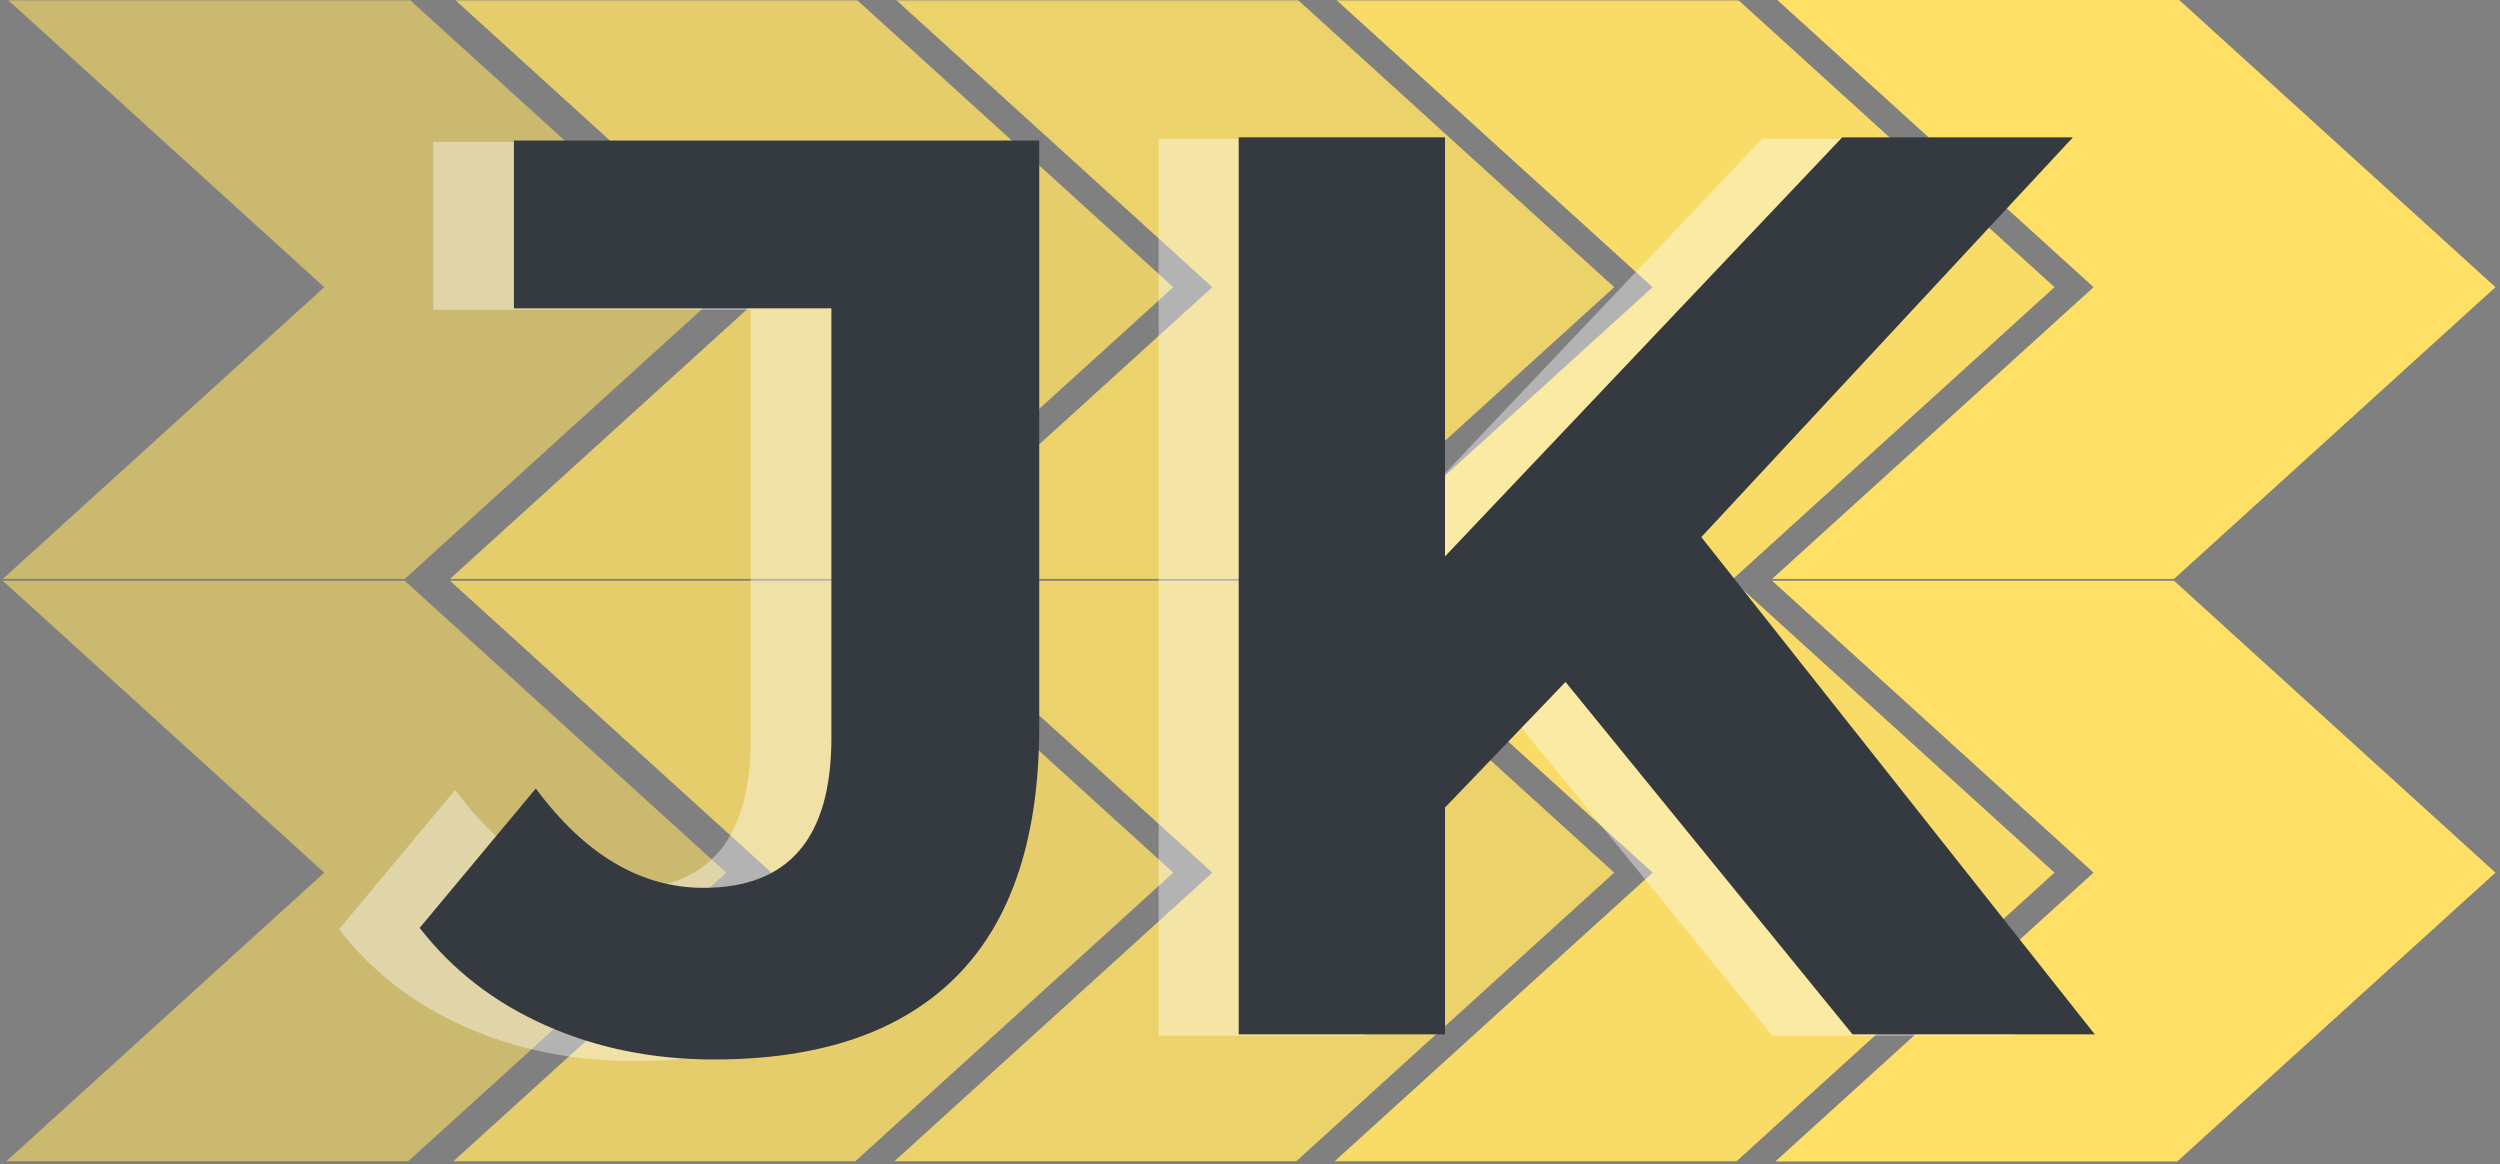 <svg xmlns="http://www.w3.org/2000/svg" xmlns:xlink="http://www.w3.org/1999/xlink" width="720" viewBox="0 0 720 335.25" height="335.25" version="1.0"><rect x="0" y="0" width="720" height="335.25" fill="#808080" stroke="none"/><defs><clipPath id="d"><path d="M 0.551 0 L 209 0 L 209 166.906 L 0.551 166.906 Z M 0.551 0"/></clipPath><clipPath id="c"><path d="M0 0H210V167H0z"/></clipPath><clipPath id="e"><path d="M 256 167 L 466 167 L 466 334.5 L 256 334.5 Z M 256 167"/></clipPath><clipPath id="h"><path d="M 0.551 0.145 L 209 0.145 L 209 167.5 L 0.551 167.5 Z M 0.551 0.145"/></clipPath><clipPath id="g"><path d="M0 0H210V168H0z"/></clipPath><clipPath id="k"><path d="M 0.395 0 L 208.969 0 L 208.969 166.906 L 0.395 166.906 Z M 0.395 0"/></clipPath><clipPath id="j"><path d="M0 0H209V167H0z"/></clipPath><clipPath id="l"><path d="M 129 167 L 338 167 L 338 334.5 L 129 334.5 Z M 129 167"/></clipPath><clipPath id="o"><path d="M 0.395 0.145 L 208.969 0.145 L 208.969 167.5 L 0.395 167.5 Z M 0.395 0.145"/></clipPath><clipPath id="n"><path d="M0 0H209V168H0z"/></clipPath><clipPath id="p"><path d="M 510 167 L 719 167 L 719 334.5 L 510 334.5 Z M 510 167"/></clipPath><clipPath id="s"><path d="M 0.227 0 L 208.801 0 L 208.801 166.906 L 0.227 166.906 Z M 0.227 0"/></clipPath><clipPath id="r"><path d="M0 0H209V167H0z"/></clipPath><clipPath id="t"><path d="M 383 167 L 592 167 L 592 334.5 L 383 334.5 Z M 383 167"/></clipPath><clipPath id="w"><path d="M 0.227 0.145 L 208.801 0.145 L 208.801 167.5 L 0.227 167.5 Z M 0.227 0.145"/></clipPath><clipPath id="v"><path d="M0 0H209V168H0z"/></clipPath><clipPath id="x"><path d="M 0.805 0 L 210 0 L 210 167 L 0.805 167 Z M 0.805 0"/></clipPath><clipPath id="A"><path d="M 0.805 0 L 209.137 0 L 209.137 166.906 L 0.805 166.906 Z M 0.805 0"/></clipPath><clipPath id="z"><path d="M0 0H210V167H0z"/></clipPath><clipPath id="B"><path d="M 0.805 167 L 210 167 L 210 334.5 L 0.805 334.5 Z M 0.805 167"/></clipPath><clipPath id="E"><path d="M 0.805 0.145 L 209.137 0.145 L 209.137 167.5 L 0.805 167.5 Z M 0.805 0.145"/></clipPath><clipPath id="D"><path d="M0 0H210V168H0z"/></clipPath><mask id="b"><g filter="url(#a)"><path fill-opacity=".847" d="M-72 -33.525H792V368.775H-72z"/></g></mask><mask id="f"><g filter="url(#a)"><path fill-opacity=".847" d="M-72 -33.525H792V368.775H-72z"/></g></mask><mask id="i"><g filter="url(#a)"><path fill-opacity=".8" d="M-72 -33.525H792V368.775H-72z"/></g></mask><mask id="m"><g filter="url(#a)"><path fill-opacity=".8" d="M-72 -33.525H792V368.775H-72z"/></g></mask><mask id="q"><g filter="url(#a)"><path fill-opacity=".949" d="M-72 -33.525H792V368.775H-72z"/></g></mask><mask id="u"><g filter="url(#a)"><path fill-opacity=".949" d="M-72 -33.525H792V368.775H-72z"/></g></mask><mask id="y"><g filter="url(#a)"><path fill-opacity=".6" d="M-72 -33.525H792V368.775H-72z"/></g></mask><mask id="C"><g filter="url(#a)"><path fill-opacity=".6" d="M-72 -33.525H792V368.775H-72z"/></g></mask><filter x="0%" y="0%" width="100%" xmlns:xlink="http://www.w3.org/1999/xlink" xlink:type="simple" xlink:actuate="onLoad" height="100%" id="a" xlink:show="other"><feColorMatrix values="0 0 0 0 1 0 0 0 0 1 0 0 0 0 1 0 0 0 1 0" color-interpolation-filters="sRGB"/></filter></defs><g mask="url(#b)"><g><g clip-path="url(#c)" transform="translate(256)"><g clip-path="url(#d)"><path fill="#FFE066" d="M 116.316 -1.363 L 0.574 -1.363 L 93.152 82.707 L 0.574 166.738 L 116.316 166.738 L 208.895 82.707 L 116.316 -1.363"/></g></g></g></g><g clip-path="url(#e)"><g mask="url(#f)"><g><g clip-path="url(#g)" transform="translate(256 167)"><g clip-path="url(#h)"><path fill="#FFE066" d="M 116.316 0.25 L 0.574 0.25 L 93.152 84.324 L 0.574 168.355 L 116.316 168.355 L 208.895 84.324 L 116.316 0.25"/></g></g></g></g></g><g mask="url(#i)"><g><g clip-path="url(#j)" transform="translate(129)"><g clip-path="url(#k)"><path fill="#FFE066" d="M 116.324 -1.363 L 0.582 -1.363 L 93.16 82.707 L 0.582 166.738 L 116.324 166.738 L 208.906 82.707 L 116.324 -1.363"/></g></g></g></g><g clip-path="url(#l)"><g mask="url(#m)"><g><g clip-path="url(#n)" transform="translate(129 167)"><g clip-path="url(#o)"><path fill="#FFE066" d="M 116.324 0.25 L 0.582 0.25 L 93.16 84.324 L 0.582 168.355 L 116.324 168.355 L 208.906 84.324 L 116.324 0.25"/></g></g></g></g></g><path fill="#FFE066" d="M 626.109 -1.363 L 510.363 -1.363 L 602.941 82.707 L 510.363 166.738 L 626.109 166.738 L 718.688 82.707 L 626.109 -1.363"/><g clip-path="url(#p)"><path fill="#FFE066" d="M 626.109 167.25 L 510.363 167.25 L 602.941 251.324 L 510.363 335.355 L 626.109 335.355 L 718.688 251.324 L 626.109 167.25"/></g><g mask="url(#q)"><g><g clip-path="url(#r)" transform="translate(383)"><g clip-path="url(#s)"><path fill="#FFE066" d="M 116.117 -1.363 L 0.371 -1.363 L 92.953 82.707 L 0.371 166.738 L 116.117 166.738 L 208.695 82.707 L 116.117 -1.363"/></g></g></g></g><g clip-path="url(#t)"><g mask="url(#u)"><g><g clip-path="url(#v)" transform="translate(383 167)"><g clip-path="url(#w)"><path fill="#FFE066" d="M 116.117 0.25 L 0.371 0.25 L 92.953 84.324 L 0.371 168.355 L 116.117 168.355 L 208.695 84.324 L 116.117 0.25"/></g></g></g></g></g><g clip-path="url(#x)"><g mask="url(#y)"><g><g clip-path="url(#z)"><g clip-path="url(#A)"><path fill="#FFE066" d="M 116.555 -1.363 L 0.809 -1.363 L 93.387 82.707 L 0.809 166.738 L 116.555 166.738 L 209.133 82.707 L 116.555 -1.363"/></g></g></g></g></g><g clip-path="url(#B)"><g mask="url(#C)"><g><g clip-path="url(#D)" transform="translate(0 167)"><g clip-path="url(#E)"><path fill="#FFE066" d="M 116.555 0.25 L 0.809 0.25 L 93.387 84.324 L 0.809 168.355 L 116.555 168.355 L 209.133 84.324 L 116.555 0.25"/></g></g></g></g></g><g fill="#FFF" fill-opacity=".4"><g><g><path d="M 78.797 4.453 C 61.203 4.453 45.031 1.172 30.281 -5.391 C 15.539 -11.953 3.461 -21.305 -5.953 -33.453 L 27.5 -73.594 C 41.625 -54.52 57.734 -44.984 75.828 -44.984 C 100.359 -44.984 112.625 -59.352 112.625 -88.094 L 112.625 -211.875 L 21.188 -211.875 L 21.188 -260.203 L 172.484 -260.203 L 172.484 -91.438 C 172.484 -59.469 164.551 -35.492 148.688 -19.516 C 132.82 -3.535 109.523 4.453 78.797 4.453 Z M 78.797 4.453" transform="translate(103.587 301.086)"/></g></g></g><g fill="#343A40"><g><g><path d="M 78.797 4.453 C 61.203 4.453 45.031 1.172 30.281 -5.391 C 15.539 -11.953 3.461 -21.305 -5.953 -33.453 L 27.5 -73.594 C 41.625 -54.52 57.734 -44.984 75.828 -44.984 C 100.359 -44.984 112.625 -59.352 112.625 -88.094 L 112.625 -211.875 L 21.188 -211.875 L 21.188 -260.203 L 172.484 -260.203 L 172.484 -91.438 C 172.484 -59.469 164.551 -35.492 148.688 -19.516 C 132.82 -3.535 109.523 4.453 78.797 4.453 Z M 78.797 4.453" transform="translate(126.817 300.68)"/></g></g></g><g fill="#FFF" fill-opacity=".4"><g><g><path d="M 124.75 -101.484 L 90.047 -65.328 L 90.047 0 L 30.625 0 L 30.625 -258.344 L 90.047 -258.344 L 90.047 -137.656 L 204.453 -258.344 L 270.891 -258.344 L 163.859 -143.203 L 277.172 0 L 207.406 0 Z M 124.75 -101.484" transform="translate(303.056 298.292)"/></g></g></g><g fill="#343A40"><g><g><path d="M 124.75 -101.484 L 90.047 -65.328 L 90.047 0 L 30.625 0 L 30.625 -258.344 L 90.047 -258.344 L 90.047 -137.656 L 204.453 -258.344 L 270.891 -258.344 L 163.859 -143.203 L 277.172 0 L 207.406 0 Z M 124.75 -101.484" transform="translate(326.12 297.89)"/></g></g></g></svg>